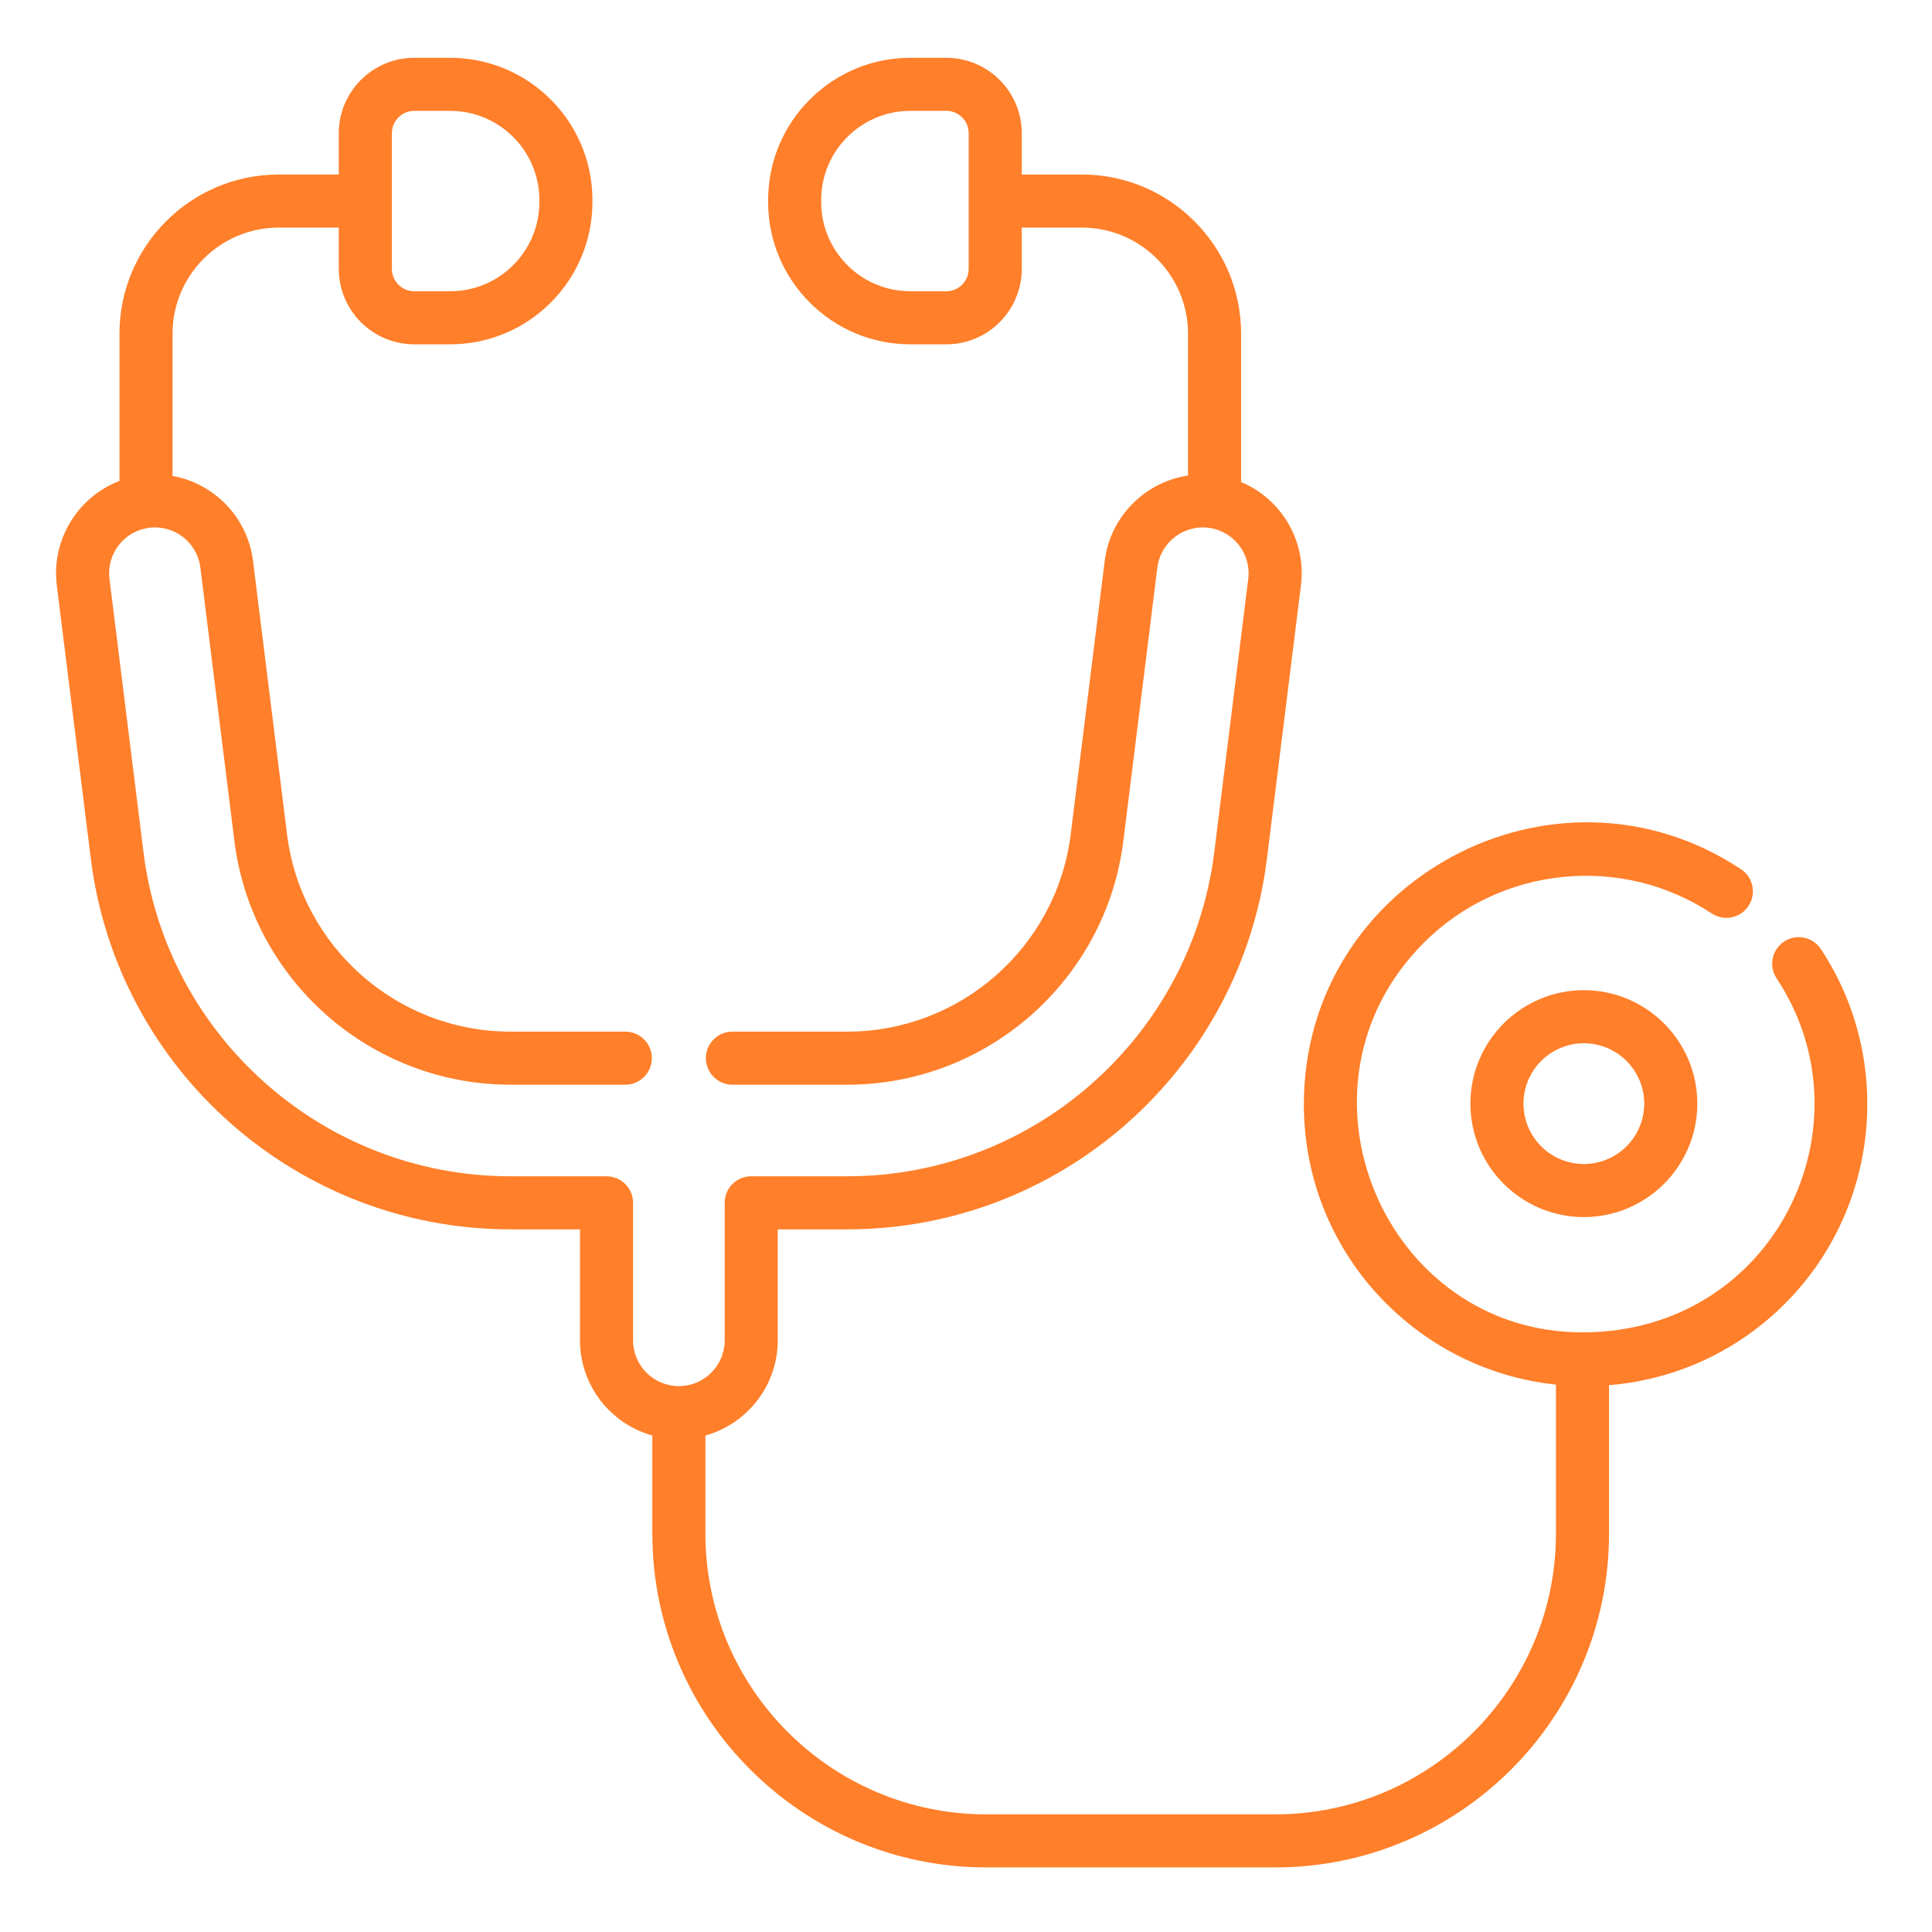 <?xml version="1.0" encoding="UTF-8" standalone="no"?>
<svg
   xmlns:dc="http://purl.org/dc/elements/1.1/"
   xmlns:cc="http://creativecommons.org/ns#"
   xmlns:rdf="http://www.w3.org/1999/02/22-rdf-syntax-ns#"
   xmlns:svg="http://www.w3.org/2000/svg"
   xmlns="http://www.w3.org/2000/svg"
   xmlns:sodipodi="http://sodipodi.sourceforge.net/DTD/sodipodi-0.dtd"
   xmlns:inkscape="http://www.inkscape.org/namespaces/inkscape"
   height="512px"
   viewBox="-33 -33 1064.999 1064"
   width="512px"
   version="1.1"
   id="svg837"
   sodipodi:docname="008-stethoscope.svg"
   inkscape:version="1.0.1 (c497b03c, 2020-09-10)">
  <defs
     id="defs841" />
  <sodipodi:namedview
     pagecolor="#ffffff"
     bordercolor="#666666"
     borderopacity="1"
     objecttolerance="10"
     gridtolerance="10"
     guidetolerance="10"
     inkscape:pageopacity="0"
     inkscape:pageshadow="2"
     inkscape:window-width="1440"
     inkscape:window-height="900"
     id="namedview839"
     showgrid="false"
     inkscape:zoom="1.1972656"
     inkscape:cx="256"
     inkscape:cy="256"
     inkscape:window-x="0"
     inkscape:window-y="0"
     inkscape:window-maximized="0"
     inkscape:current-layer="svg837" />
  <path
     d="m777.551 574.867c0 34.488 28.055 62.539 62.531 62.539 34.484 0 62.547-28.051 62.547-62.539 0-34.484-28.062-62.539-62.547-62.539-34.477 0-62.531 28.055-62.531 62.539zm95.824 0c0 18.348-14.938 33.281-33.293 33.281-18.352 0-33.277-14.934-33.277-33.281 0-18.348 14.926-33.277 33.277-33.277 18.355 0 33.293 14.93 33.293 33.277zm0 0"
     fill="#004C81"
     id="path833"
     style="fill:#ff7f2a" />
  <path
     d="m970.73 489.66c-4.453-6.746-13.531-8.586-20.273-4.129-6.734 4.461-8.582 13.535-4.125 20.27 53.871 81.402-1.445 195.152-106.996 195.152-109.645 0-166.641-135.59-87.406-214.832 42.215-42.211 108.93-48.98 158.641-16.09 6.734 4.465 15.816 2.613 20.273-4.121 4.449-6.734 2.609-15.809-4.125-20.27-102.648-67.938-240.973 5.867-240.973 129.637 0 81.551 62.129 146.469 138.961 154.477v82.09c0 85.359-69.434 154.801-154.785 154.801h-159.285c-85.352 0-154.789-69.441-154.789-154.801v-54.02c22.969-6.406 39.875-27.504 39.875-52.492v-61.164h38.352c117.383 0 216.816-87.828 231.309-204.305l18.746-150.648c3.105-24.984-11.152-47.859-32.977-56.988v-81.75c0-48.398-39.379-87.77-87.773-87.77h-33.145v-22.773c0-22.926-18.648-41.574-41.57-41.574h-19.855c-43.223 0-78.383 35.164-78.383 78.387v1.168c0 43.219 35.16 78.391 78.383 78.391h19.855c22.922 0 41.57-18.656 41.57-41.566v-22.781h33.145c32.266 0 58.508 26.254 58.508 58.52v78.133c-23.52 3.57-42.848 22.395-45.93 47.141l-18.742 150.648c-7.723 62.012-60.652 108.777-123.141 108.777h-63.332c-8.078 0-14.625 6.547-14.625 14.625 0 8.07 6.547 14.625 14.625 14.625h63.332c77.219 0 142.641-57.781 152.164-134.406l18.742-150.648c1.723-13.82 14.375-23.668 28.176-21.938 13.84 1.723 23.652 14.32 21.93 28.164l-18.738 150.66c-12.672 101.844-99.633 178.656-202.273 178.656h-52.977c-8.086 0-14.625 6.547-14.625 14.629v75.789c0 13.93-11.328 25.25-25.254 25.25-13.918 0-25.25-11.32-25.25-25.25v-75.789c0-8.082-6.539-14.629-14.625-14.629h-52.973c-102.648 0-189.605-76.812-202.277-178.656l-18.746-150.66c-1.727-13.809 8.117-26.441 21.938-28.164 13.887-1.723 26.449 8.117 28.164 21.938l18.754 150.648c9.527 76.625 74.941 134.406 152.152 134.406h63.344c8.074 0 14.625-6.555 14.625-14.625 0-8.078-6.551-14.625-14.625-14.625h-63.344c-62.48 0-115.418-46.766-123.133-108.777l-18.742-150.641c-3.055-24.605-21.875-42.879-44.371-46.914v-78.367c0-32.266 26.242-58.52 58.504-58.52h33.145v22.77c0 22.922 18.652 41.574 41.57 41.574h19.859c43.219 0 78.383-35.168 78.383-78.387v-1.168c0-43.223-35.164-78.387-78.383-78.387h-19.859c-22.918 0-41.57 18.648-41.57 41.574v22.77h-33.133c-48.395 0-87.766 39.371-87.766 87.766v81.137c-22.84 8.789-37.695 32.27-34.543 57.609l18.746 150.648c14.488 116.477 113.926 204.305 231.309 204.305h38.348v61.176c0 24.984 16.902 46.074 39.875 52.492v54.023c0 101.477 82.566 184.035 184.043 184.035h159.285c101.477 0 184.039-82.559 184.039-184.035v-81.801c36.637-2.984 70.691-18.648 96.973-44.922 52.008-52.027 60.332-134.223 19.797-195.477zm-469.754-374.934c0 6.793-5.52 12.324-12.312 12.324h-19.855c-27.094 0-49.133-22.043-49.133-49.137v-1.168c0-27.09 22.039-49.137 49.133-49.137h19.855c6.793 0 12.312 5.531 12.312 12.324zm-317.957-74.793c0-6.789 5.52-12.309 12.309-12.309h19.863c27.09 0 49.129 22.031 49.129 49.121v1.168c0 27.094-22.039 49.137-49.129 49.137h-19.863c-6.789 0-12.309-5.531-12.309-12.312zm0 0"
     fill="#004C81"
     id="path835"
     style="fill:#ff7f2a" />
</svg>
